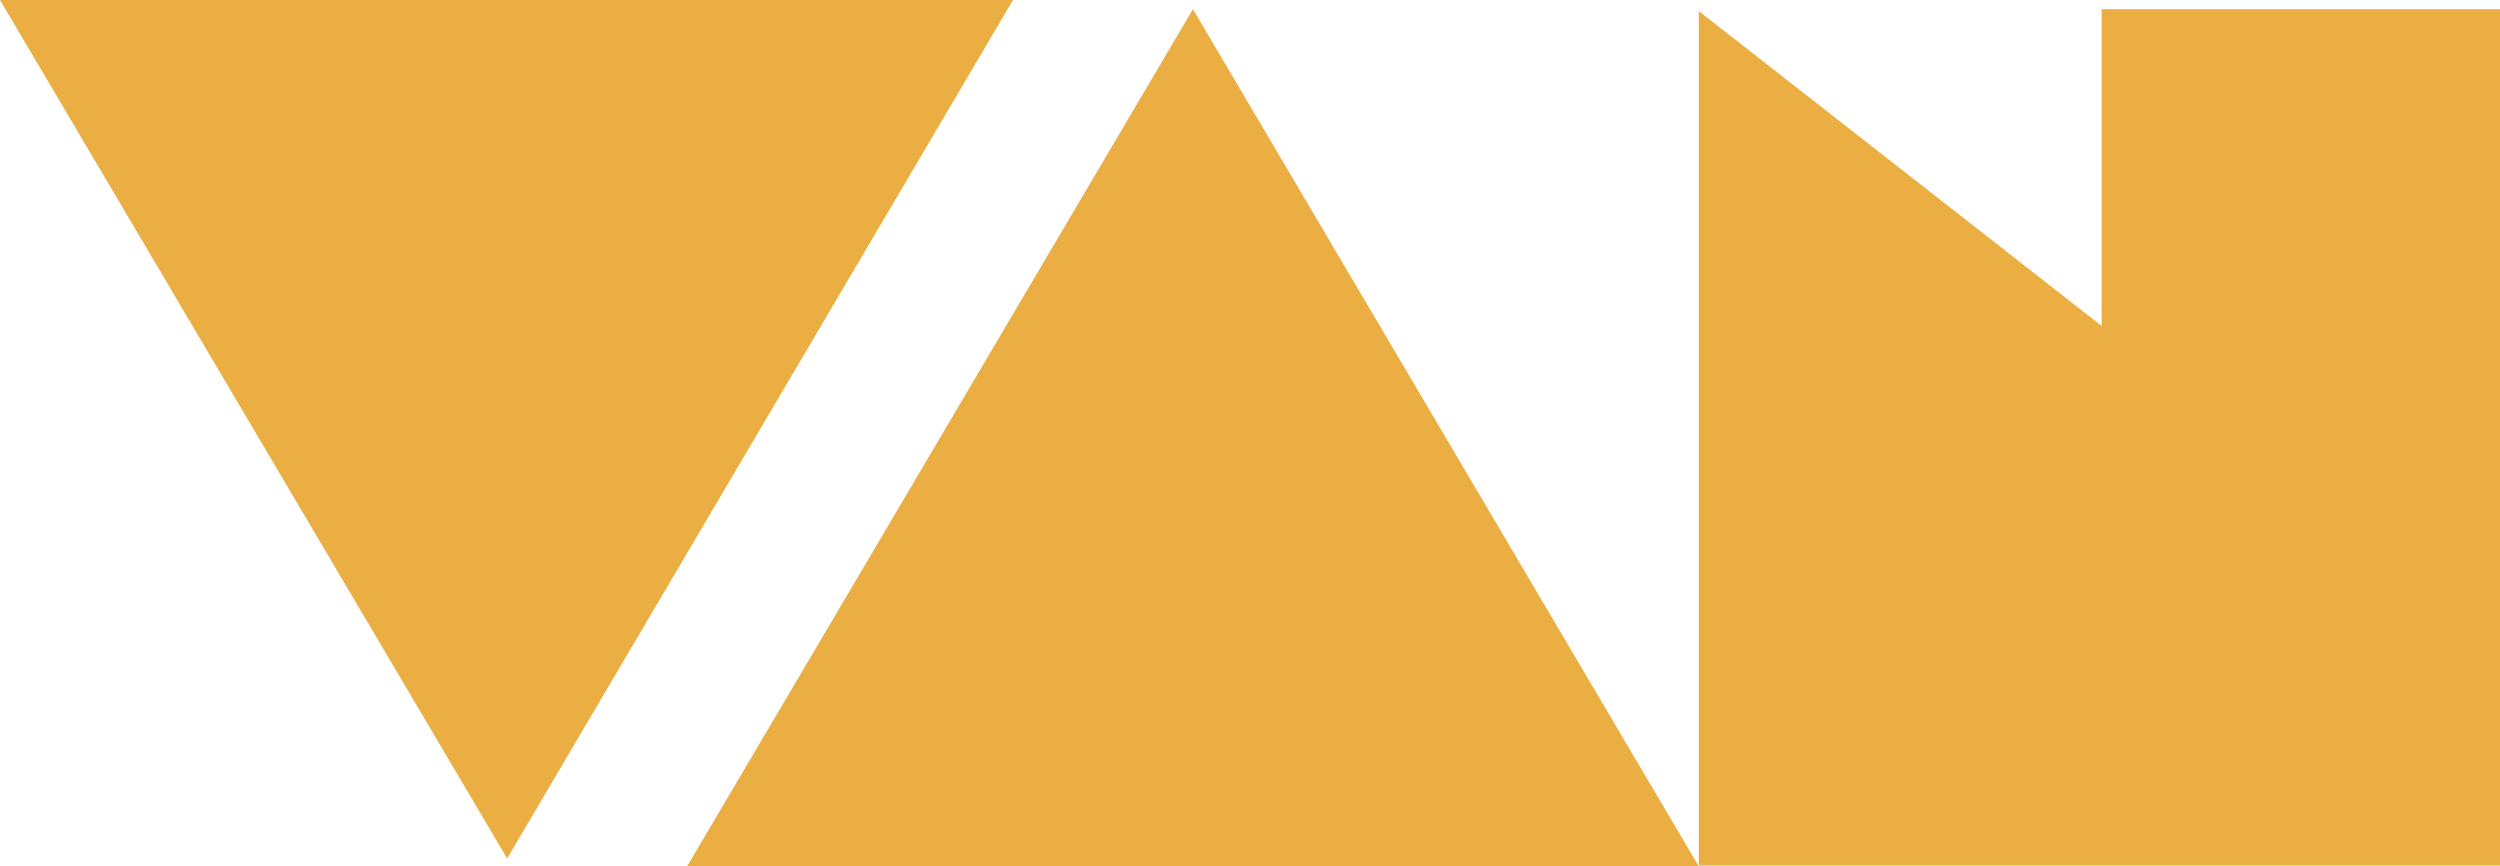 <svg xmlns="http://www.w3.org/2000/svg" viewBox="0 0 116.98 40.54"><defs><style>.cls-1{fill:#eaae42;}</style></defs><title>Asset 4</title><g id="Layer_2" data-name="Layer 2"><g id="Layer_1-2" data-name="Layer 1"><path class="cls-1" d="M23.73,40.17,0,0H47.4Z"/><path class="cls-1" d="M55.82.43,79.49,40.54H32.15Z"/><path class="cls-1" d="M98.34,15.25V.43H117V40.5H79.49V.52Z"/></g></g></svg>